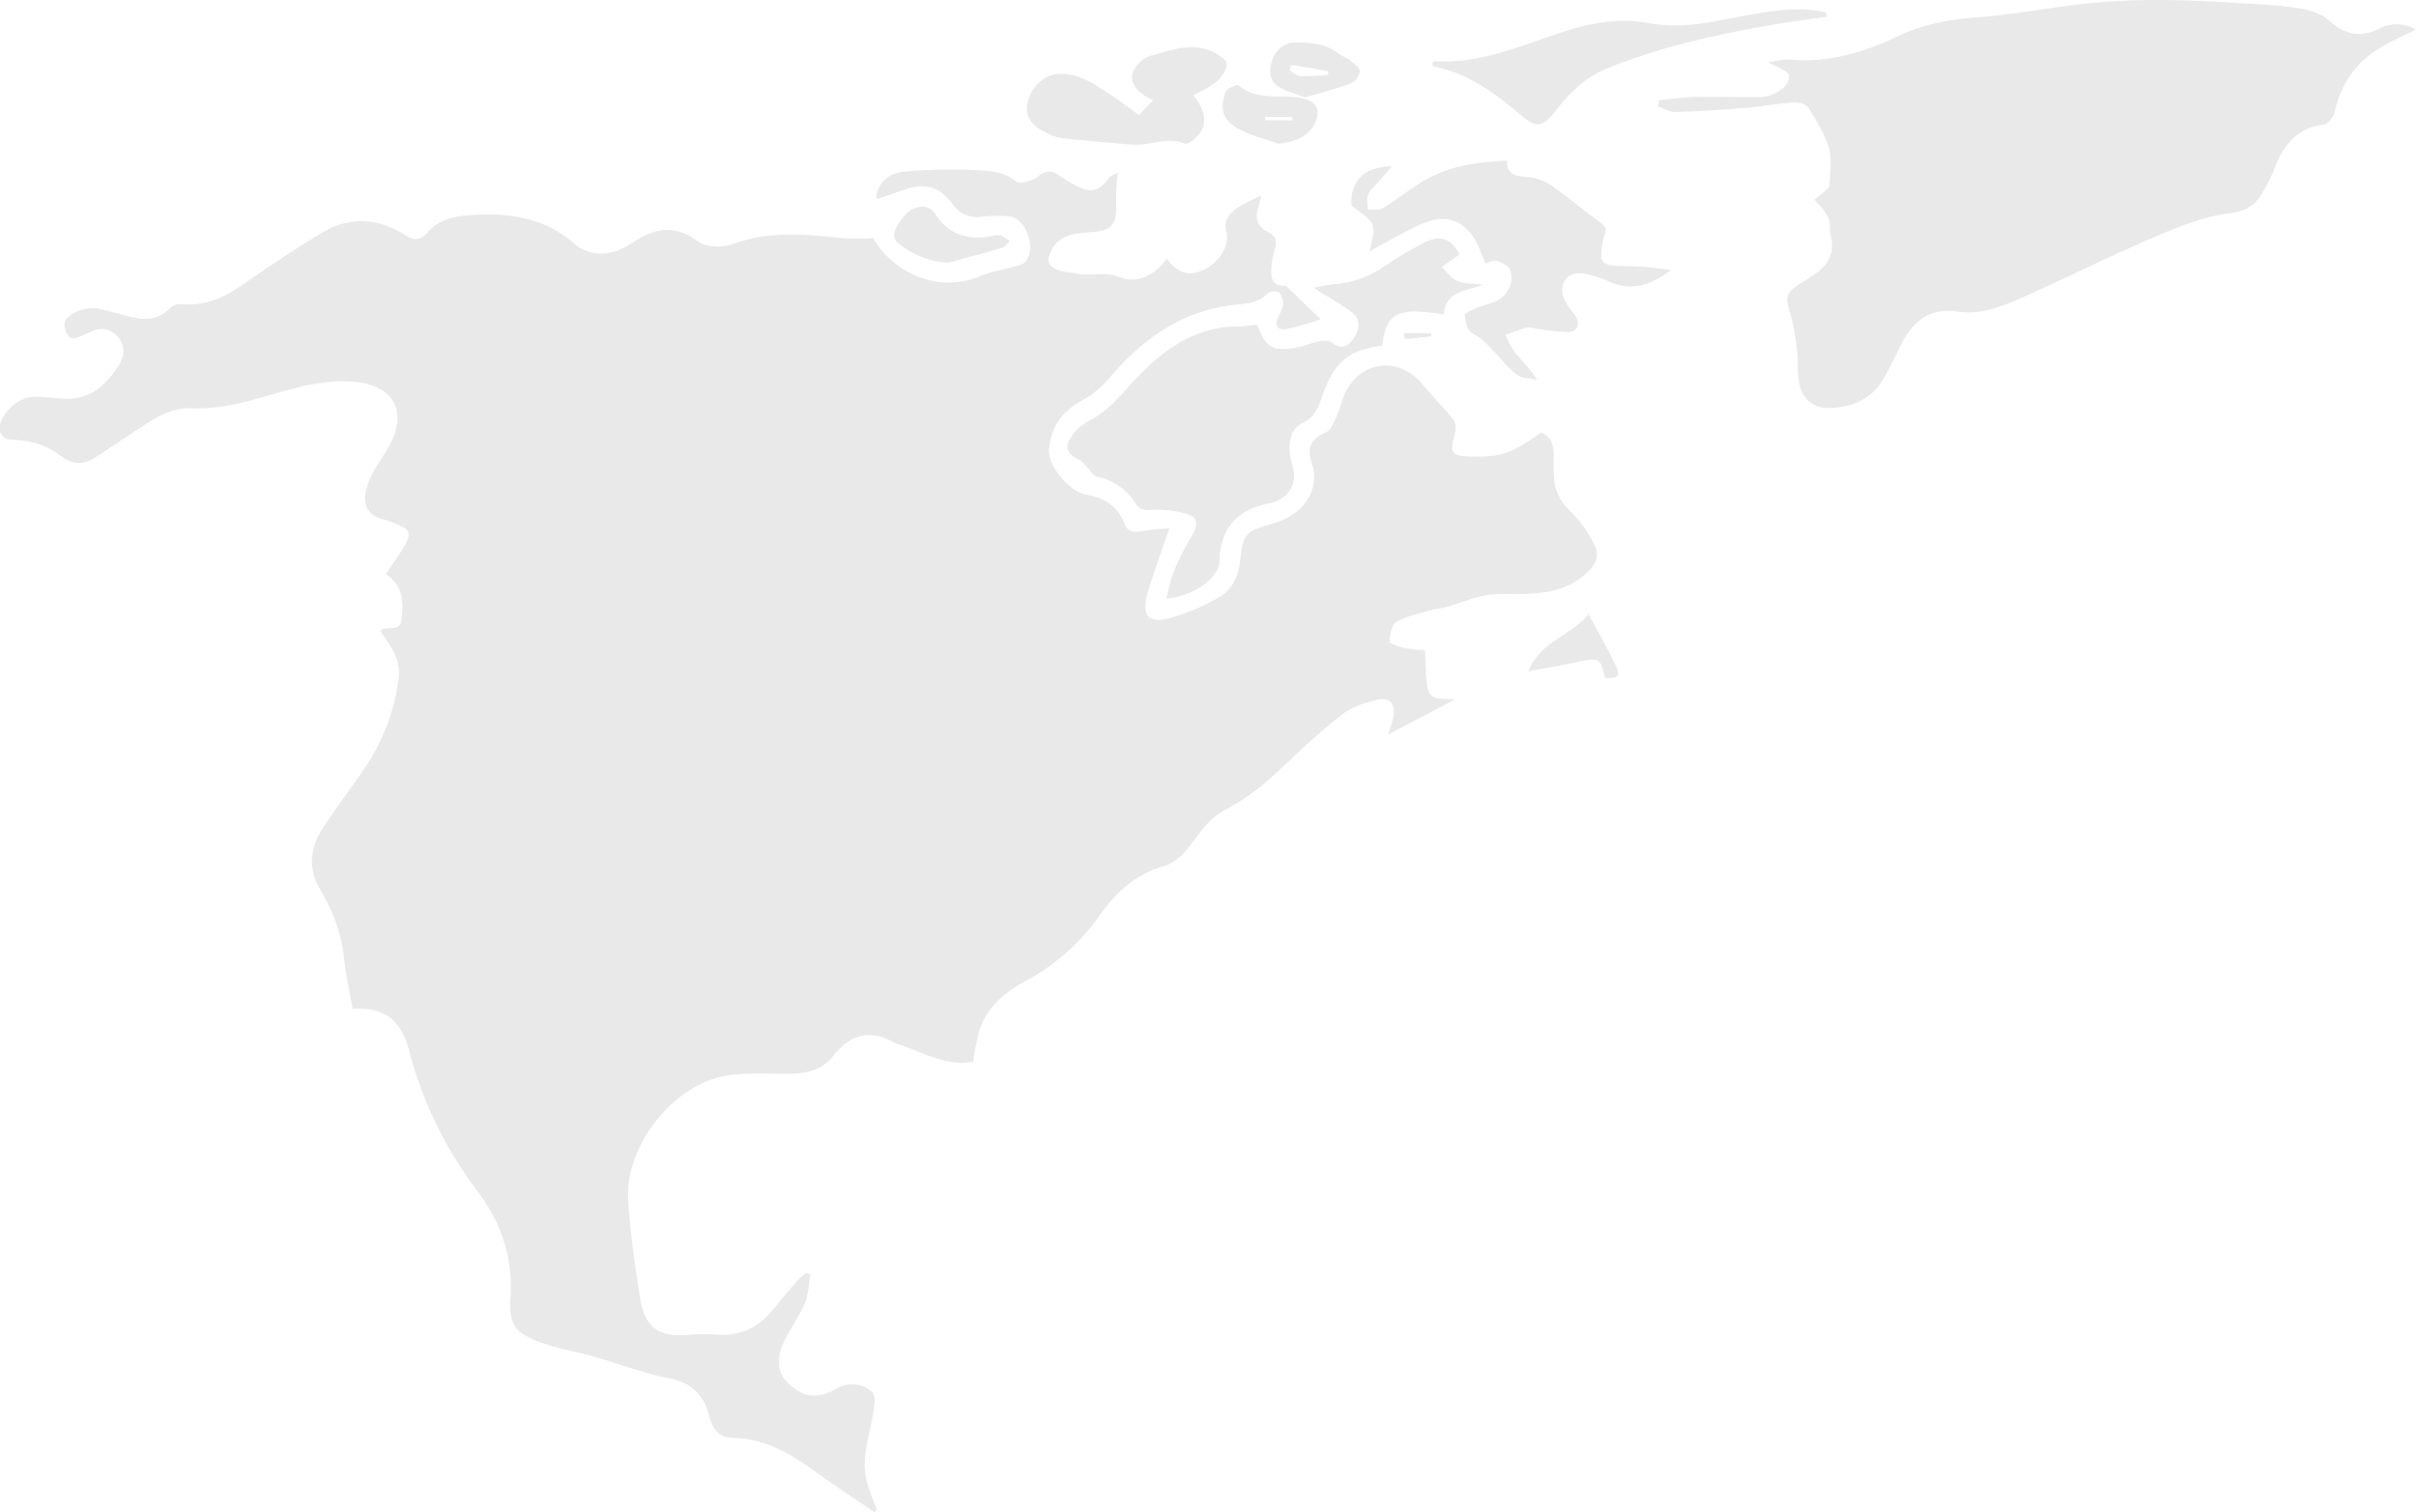 <svg xmlns="http://www.w3.org/2000/svg" viewBox="0 0 664.89 416.3"><defs><style>.cls-1{fill:#e9e9e9;}</style></defs><title>select nort america</title><g id="Layer_2" data-name="Layer 2"><g id="Layer_3" data-name="Layer 3"><path class="cls-1" d="M240.7,416.3l.61-.76c-4.08-10.14-4.19-11.77-1.69-23a60.63,60.63,0,0,0,1.09-6.56,3.79,3.79,0,0,0-.56-2.56c-2-2.52-6.6-3.07-9.59-1.35-5.46,3.16-9.43,2.78-13.65-1.28-3.1-3-3.42-7.12-.74-12.31,1.7-3.32,3.94-6.4,5.37-9.82,1-2.4,1-5.21,1.49-7.83l-1.18-.45a36.11,36.11,0,0,0-2.93,2.73c-2.15,2.47-4.19,5-6.29,7.54-3.82,4.57-8.57,7.09-14.68,6.78a46.18,46.18,0,0,0-7.71-.05c-8.61,1-12.76-1.63-14.11-10.18-1.41-8.89-2.67-17.84-3.25-26.81-.95-14.82,12.25-31.71,26.77-34.23,5.36-.94,11-.55,16.46-.57,5.15,0,9.79-.51,13.39-5.14,4.25-5.45,9.81-7.26,16.32-3.58a12.2,12.2,0,0,0,2,.78c6.6,2.25,12.86,6.05,20,4.58a74.79,74.79,0,0,1,1.63-8.3c2-6.58,7-10.72,12.74-13.84A59.22,59.22,0,0,0,302.65,252c4.4-6.24,9.76-11.28,17.38-13.47,3.76-1.08,6.1-3.9,8.4-7s5.12-6.78,8.55-8.51c6.85-3.45,12.33-8.34,17.77-13.51a175.35,175.35,0,0,1,14.74-12.92c2.59-2,6-3.07,9.25-3.87,3.72-.92,5.28.81,4.7,4.67a35,35,0,0,1-1.47,4.83l18.62-9.78c-.62,0-1.43,0-2.24,0-4.64-.11-5.36-.74-5.8-5.5-.24-2.53-.26-5.08-.4-8a33.65,33.65,0,0,1-5.15-.46c-1.65-.38-4.53-1.18-4.55-1.87-.06-1.86.59-4.66,1.92-5.44,2.81-1.63,6.22-2.25,9.41-3.19,1.41-.42,2.91-.5,4.32-.91,3.64-1,7.2-2.57,10.91-3.21,3.43-.58,7-.23,10.52-.36,6.12-.23,11.73-1,16.84-5.52,2.89-2.55,3.79-5,2.62-7.54a33.19,33.19,0,0,0-6.89-9.8,13.4,13.4,0,0,1-4.37-8.45,60.49,60.49,0,0,1-.14-7c0-2.79-.71-5.06-3.54-6.15-7.89,5.81-11.14,6.9-19.66,6.62-4.89-.17-5.42-1-4.12-5.76.35-1.3.59-3.23-.1-4.12-2.7-3.48-5.88-6.59-8.71-10-6.28-7.54-16.46-6.72-21,1.87-1.13,2.14-1.56,4.65-2.57,6.86-.75,1.65-1.59,3.94-3,4.51-5.18,2.13-5.11,5.6-3.44,9.88a5.57,5.57,0,0,1,.19,1.74c.28,6.27-4.12,11.44-11.5,13.53-7.54,2.13-8,2.65-8.88,10.47-.47,4.24-2.33,7.83-5.93,9.85A58.46,58.46,0,0,1,322,170.13c-5.87,1.56-7.88-.59-6.29-6.38,1.64-6,3.91-11.84,6.1-18.32a75.07,75.07,0,0,0-7.72.79c-2.31.46-3.8.12-4.72-2.23-1.83-4.7-5.49-7-10.38-7.8-4.32-.69-10-7.2-10.28-11.58a11.39,11.39,0,0,1,.22-2.79c1-5.29,4-8.91,8.79-11.53a27.15,27.15,0,0,0,7.46-6.06c9.27-11,20.25-18.89,35-20.35,3.19-.32,6.24-.55,8.66-3.12a3.15,3.15,0,0,1,3.09-.27,4.34,4.34,0,0,1,1.18,3.25,10.78,10.78,0,0,1-1.37,3.56c-1.19,2.65.12,3.71,2.48,3.24,3.23-.64,6.37-1.77,9.26-2.61-3.26-3.17-6.26-6.09-9.29-9a1.44,1.44,0,0,0-1-.24c-3,0-3.39-2.14-3.33-4.32a20.49,20.49,0,0,1,.91-5.5c.71-2.36.48-3.92-2-5.11-2.67-1.26-3.44-3.64-2.53-6.51.3-.94.51-1.91.9-3.43A56.41,56.41,0,0,0,341,56.93c-2.42,1.63-4.44,3.33-3.47,7.07s-2.42,8.65-6.36,10.32c-4.23,1.8-6.72,1-10.1-3.09-3.13,4.54-8.2,7-12.73,5.11-4.36-1.78-8.26-.16-12.25-1.06-1.48-.33-3-.33-4.46-.78-3.16-1-3.8-2.66-2.28-5.59,2.23-4.31,6.37-4.7,10.51-4.95,6.22-.39,7.61-2.09,7.27-8.42a68.14,68.14,0,0,1,.52-8c-.72.41-1.87.7-2.44,1.44-2.95,3.8-4.92,4.32-9.18,2.07a41.2,41.2,0,0,1-4.51-2.72c-2.07-1.49-3.62-1.53-5.84.24-1.54,1.23-5.1,2.2-6.17,1.33-3.44-2.8-7.37-2.91-11.19-3.07a143.44,143.44,0,0,0-18.89.36c-5.3.48-7.65,3-8.36,7.29.21.08.46.27.62.21,2.43-.81,4.84-1.68,7.27-2.5,5.7-1.94,9.63-.84,13.22,4a7.87,7.87,0,0,0,7.51,3.51,36.56,36.56,0,0,1,8.36-.08c4.62.76,7.22,9.23,4,12.59a4.89,4.89,0,0,1-2.15,1c-3.36.94-6.9,1.46-10.09,2.8-12.11,5.09-24.42-1.5-29.51-10.46a78.92,78.92,0,0,1-8.43,0c-10.25-1.12-20.37-2-30.45,1.71-2.73,1-7.19.78-9.4-.84-6.67-4.92-12.06-3.53-18.4.67-4.77,3.17-10.85,4.13-15.74-.14-8.17-7.13-17.79-8.34-27.9-7.79-4.56.25-9.21,1.16-12.41,4.87-2,2.3-3.64,2.22-6,.71-7.32-4.67-15.12-5.23-22.6-.86-7.84,4.58-15.32,9.8-22.84,14.92-4.89,3.34-10,5.48-16.05,4.93a4.2,4.2,0,0,0-3.09.91c-3,3.2-6.64,3.65-10.64,2.67-2.72-.66-5.43-1.39-8.14-2.1a10.44,10.44,0,0,0-9,1.72c-2,1.37-1.71,3-.75,4.93s2.43,1.26,3.83.69c.86-.35,1.68-.81,2.54-1.18,2.69-1.21,5.21-1.19,7.37,1.13s2.29,5.08.67,7.73c-3.61,5.92-8.31,10.13-15.87,9.49-2-.17-4-.37-6-.49-4.57-.27-7.91,1.91-10.17,5.63-2,3.3-.71,6.19,2.84,6.24a21.92,21.92,0,0,1,13.3,4.58c3.08,2.3,6.27,2.28,9.45.17,4.48-3,8.92-6,13.41-8.92,3.95-2.59,8.16-4.76,13-4.55,7.63.32,14.77-1.71,22-3.78,7.52-2.16,15.14-4.31,23.1-3.45,10.6,1.15,14.29,8.26,9.2,17.55-1.74,3.18-4.08,6.07-5.46,9.37-2.15,5.14-1.82,9.59,4.18,11a26.46,26.46,0,0,1,3.6,1.34c3.27,1.33,3.78,2.5,2,5.6-1.55,2.72-3.43,5.25-5.25,8a18.32,18.32,0,0,1,1.78,1.45c3.12,3.21,3,7.27,2.5,11.21-.38,3.18-3.59,1.75-5.41,2.65-.16.08-.25.31-.37.46,2.73,3.94,5.69,7.73,5,13a56.79,56.79,0,0,1-9.55,25c-3.75,5.49-7.79,10.79-11.4,16.37s-4,11.24-.41,17.15a45.67,45.67,0,0,1,6.46,19.45c.46,4.37,1.5,8.68,2.26,12.94,8.73-.51,13.36,3,15.64,11.89A108.87,108.87,0,0,0,131.49,328c6.46,8.66,9.7,18.23,9,29.15-.47,7.17,1.07,9.68,7.89,12.25,4.66,1.76,9.69,2.53,14.51,3.9,7.17,2,14.19,4.76,21.47,6.17,6.27,1.21,9.47,4.93,10.84,10.37,1,4,2.85,5.88,6.82,6,8.59.25,15.58,4.34,22.3,9.2C229.67,409,235.23,412.57,240.7,416.3Z"/><path class="cls-1" d="M456.55,27.57l-.24,1.81c1.64.51,3.29,1.51,4.91,1.46,6.53-.21,13-.65,19.56-1.19,4.3-.36,8.56-1.18,12.86-1.47,1.35-.09,3.43.48,4,1.45,2.21,3.49,4.5,7.12,5.65,11,.92,3.16.37,6.8.2,10.21,0,.8-1.15,1.59-1.86,2.28s-1.58,1.28-2.37,1.91a19.15,19.15,0,0,1,2.05,2.08,13.06,13.06,0,0,1,2.08,3.53c.4,1.3,0,2.82.4,4.15,1.18,4.29-.29,7.57-3.64,10.16-1.38,1.06-2.89,2-4.37,2.9-4.42,2.75-4.58,3.7-3.06,8.6a57.83,57.83,0,0,1,1.8,9.91c.35,2.77.14,5.62.5,8.39.65,4.93,3.88,7.78,8.87,7.57,6.17-.27,11.37-2.64,14.57-8.23,1.67-2.93,3.11-6,4.6-9,3.16-6.48,7.89-10.46,15.54-9.33,6.49,1,12.27-1.35,17.9-3.85,12.25-5.45,24.26-11.47,36.59-16.74,6.61-2.83,13.55-5.59,20.57-6.48,4.89-.62,7.34-2.49,9.31-6.28a48,48,0,0,0,2.69-5.3c2.46-6.66,6.07-11.87,13.9-12.84,1.11-.14,2.6-2,2.89-3.25,1.73-7.7,5.71-13.77,12.49-17.82,3.17-1.9,6.58-3.39,9.91-5.08A10.68,10.68,0,0,0,654.47,8c-5,2.44-9.22,1.5-13.41-2.29-2.06-1.86-5.23-2.91-8-3.4A140.52,140.52,0,0,0,618.34,1C602.68-.09,587-.67,571.38,1.3c-9.15,1.15-18.27,2.8-27.45,3.49-7.55.58-14.68,1.86-21.59,5.16-9.35,4.46-19.16,7.41-29.78,6.48-1.9-.17-3.86.41-5.79.65,1,1,1.93,1,2.69,1.44,1.12.65,2.89,1.52,2.93,2.37a4.93,4.93,0,0,1-2,3.63A10.84,10.84,0,0,1,485,26.68c-5.93.22-11.88-.15-17.83,0C463.62,26.71,460.09,27.25,456.55,27.57Z"/><path class="cls-1" d="M346,89.38c-1.9.17-3.52.45-5.15.46-12.93.06-22,7.46-30,16.32-3.33,3.68-6.39,7.28-10.93,9.54a14.08,14.08,0,0,0-5.1,4.54c-2,2.92-1.1,4.74,2.08,6.25a10.26,10.26,0,0,1,2.4,2.27c.85.84,1.56,2.2,2.54,2.44a16.25,16.25,0,0,1,10.65,7.35c1,1.67,2.19,1.9,4,1.83a31.72,31.72,0,0,1,8.32.61c4.95,1.14,5.46,2.72,2.88,7.07-3.09,5.21-5.69,10.61-6.65,16.77,4.77-.54,9.59-2.66,12.3-5.68,1-1.16,2.21-2.78,2.23-4.21.14-9.62,5-14.9,14.3-16.5a7.2,7.2,0,0,0,2.25-.91,7.42,7.42,0,0,0,3.76-8.6,29.36,29.36,0,0,1-.91-4.09c-.26-3.41.24-6.9,3.59-8.47,3.18-1.48,4.13-3.91,5.15-6.85,1.93-5.6,4.5-10.9,10.66-13.07a50.19,50.19,0,0,1,6.07-1.35c.72-7.65,3.47-9.89,11.26-9.24,1.83.15,3.66.41,5.63.64.61-6.7,6.46-6.27,10.75-8.15-2.55-.32-5-.19-7-1-1.68-.68-2.9-2.51-4.32-3.83l4.13-2.93c.27-.2.5-.44.74-.65-2.31-4.24-5.15-5.38-9.55-3.23a110.61,110.61,0,0,0-11.12,6.6,27.5,27.5,0,0,1-13.29,4.88c-1.78.11-3.54.55-6.11,1,1.28.88,1.74,1.22,2.21,1.52a89,89,0,0,1,8.51,5.43c2.24,1.79,1.93,4.94-.16,7.52-1.72,2.14-3.45,2.34-5.7.59-.78-.6-2.36-.49-3.49-.27-2.05.4-4,1.25-6.06,1.67C350.39,96.94,348.24,95.68,346,89.38Z"/><path class="cls-1" d="M408.78,72.46c1.06-.23,2.3-.89,3.24-.6,1.34.41,3.1,1.27,3.54,2.39,1.27,3.17-.51,7.06-3.63,8.58-1.66.81-3.55,1.13-5.27,1.83-1.32.54-3.68,1.62-3.6,2,.48,1.94.24,4.25,2.76,5.48,1.91.94,3.45,2.72,5,4.27,2.24,2.22,4.12,4.86,6.6,6.73,1.44,1.09,3.74,1,5.66,1.47-2-3.16-4.2-5.21-6.12-7.54a28.1,28.1,0,0,1-2.65-4.83,43,43,0,0,1,5.61-2c1.19-.25,2.54.24,3.82.38a66.12,66.12,0,0,0,7.65.79c2.78,0,3.71-2.31,2.1-4.58a23.92,23.92,0,0,1-2.94-4.3c-1.88-4.44.72-7.92,5.45-7.2A28.92,28.92,0,0,1,443,77.61c6.29,2.69,11.67.68,16.85-3.24a84.55,84.55,0,0,0-13.13-1.13c-6.09-.11-6.69-.76-5.61-6.76a5.91,5.91,0,0,1,.43-1.69c.88-1.7.18-2.57-1.27-3.63-4.34-3.14-8.41-6.67-12.81-9.74a15,15,0,0,0-6.57-2.66c-3.17-.34-6.21-.14-6.14-4.54-8.37.35-16.2,1.49-23.2,5.72-3.78,2.28-7.25,5.09-11,7.38-1.06.64-2.72.28-4.11.37,0-1.37-.39-2.87.05-4.08s1.68-2.2,2.59-3.26c1.23-1.42,2.48-2.82,4-4.55-7.78,0-11.58,4.21-11.14,10.78,2.33,2,5.09,3.36,5.81,5.38s-.49,4.93-.84,7.39c.9-.57,2-1.4,3.24-2,4.34-2.23,8.54-4.86,13.11-6.44,5.47-1.89,10.18.44,12.95,5.54C407.12,68.25,407.81,70.22,408.78,72.46Z"/><path class="cls-1" d="M502.69,4.59l-.15-1.15c-6.71-1.63-13.41-.7-20.1.47C473,5.55,463.68,8.22,454,6.4c-8.4-1.57-16.37-.12-24.43,2.55-11.25,3.72-22.32,8.61-34.62,7.92-.25,0-.53.34-.88.59.21.34.34.81.54.85,9.77,1.9,17.24,7.71,24.63,13.93,3.75,3.15,5.65,2.42,8.75-1.59,3.84-5,8.13-9.3,14.1-11.74C456.39,13.05,471.41,9.72,486.61,7,491.94,6.1,497.33,5.4,502.69,4.59Z"/><path class="cls-1" d="M261,72.34c4.35-1.2,9.63-2.61,14.87-4.16.77-.23,1.34-1.17,2-1.78a11.47,11.47,0,0,0-2.53-1.61A5.52,5.52,0,0,0,273,65c-6.39,1.11-11.84-.2-15.53-6-1.44-2.28-3.48-2.46-5.8-1.67s-5.58,5.1-5.61,7.51a2.49,2.49,0,0,0,.77,1.75A23.51,23.51,0,0,0,261,72.34Z"/><path class="cls-1" d="M437.19,169.09c-4.9,6-13.32,7.37-16.59,15.74,5-1,9.42-1.7,13.8-2.64,5.73-1.22,6.1-1.05,7.3,4.4,3.56.28,4.35-.46,2.94-3.4C442.45,178.57,439.88,174.14,437.19,169.09Z"/><path class="cls-1" d="M386.4,91.72c0,.54.09,1.08.13,1.62l7.38-.74c0-.29,0-.59-.07-.88Z"/><path class="cls-1" d="M313.45,31.69l3.89-4.12c-.77-.39-1.4-.66-2-1-2.43-1.54-4.48-3.87-3.6-6.58a8.16,8.16,0,0,1,4.9-4.65c5.52-1.4,11.19-3.85,17-1.11,1.55.73,3.82,2.07,3.9,3.24.1,1.6-1.26,3.69-2.6,4.87C333,24,330.58,25,328.38,26.25c3.89,4.75,4.07,8.72.37,12-.74.65-2.08,1.57-2.69,1.3-4.89-2.11-9.62.68-14.41.28-6.6-.54-13.2-1.12-19.78-1.85a13.35,13.35,0,0,1-4.22-1.6c-4.22-2.11-5.65-4.62-4.82-8.25,1-4.39,4.64-7.67,8.72-7.8,5.64-.19,9.9,3.05,14.29,5.89C308.38,27.83,310.75,29.72,313.45,31.69Z"/><path class="cls-1" d="M306.3,34.83l.41-1.31c-2.81-1.85-5.54-3.85-8.47-5.48-1.78-1-3.92-2-5.83-1.85-1.44.08-2.77,1.92-4.14,3,1,1.09,1.85,2.88,3,3.14C296.25,33.4,301.29,34,306.3,34.83Z"/><path class="cls-1" d="M328.05,21,328,19.71l-10.43.58.06,1.2C321.15,23.58,324.6,22.28,328.05,21Z"/><path class="cls-1" d="M351.81,39.56c-3.47-1.23-7.13-2.12-10.38-3.79-4.8-2.46-5.9-5.37-4.18-10.36.35-1,3.17-2.29,3.57-1.95,4,3.43,8.8,3,13.51,3.12a20.51,20.51,0,0,1,3.83.42c4.46.94,5.61,3.67,3.3,7.67C359.76,37.61,356.6,39,351.81,39.56ZM348.2,32.2c0,.3,0,.61,0,.92h7.47V32.2Z"/><path class="cls-1" d="M359.16,26.81c-2.79-1.14-5.79-1.71-7.89-3.39s-2.07-4.8-.9-7.48A6.65,6.65,0,0,1,357,11.7c4,.05,7.93.35,11.28,3,1,.77,2.33,1.14,3.31,1.94s2.65,2.06,2.63,3.06A4.59,4.59,0,0,1,371.7,23C367.72,24.45,363.57,25.5,359.16,26.81Zm6.29-6.18.16-1-7.49-1.34a14.69,14.69,0,0,0-2.7-.35c-.16,0-.57,1.29-.41,1.41.87.67,1.85,1.59,2.83,1.63A74.66,74.66,0,0,0,365.45,20.63Z"/></g></g></svg>